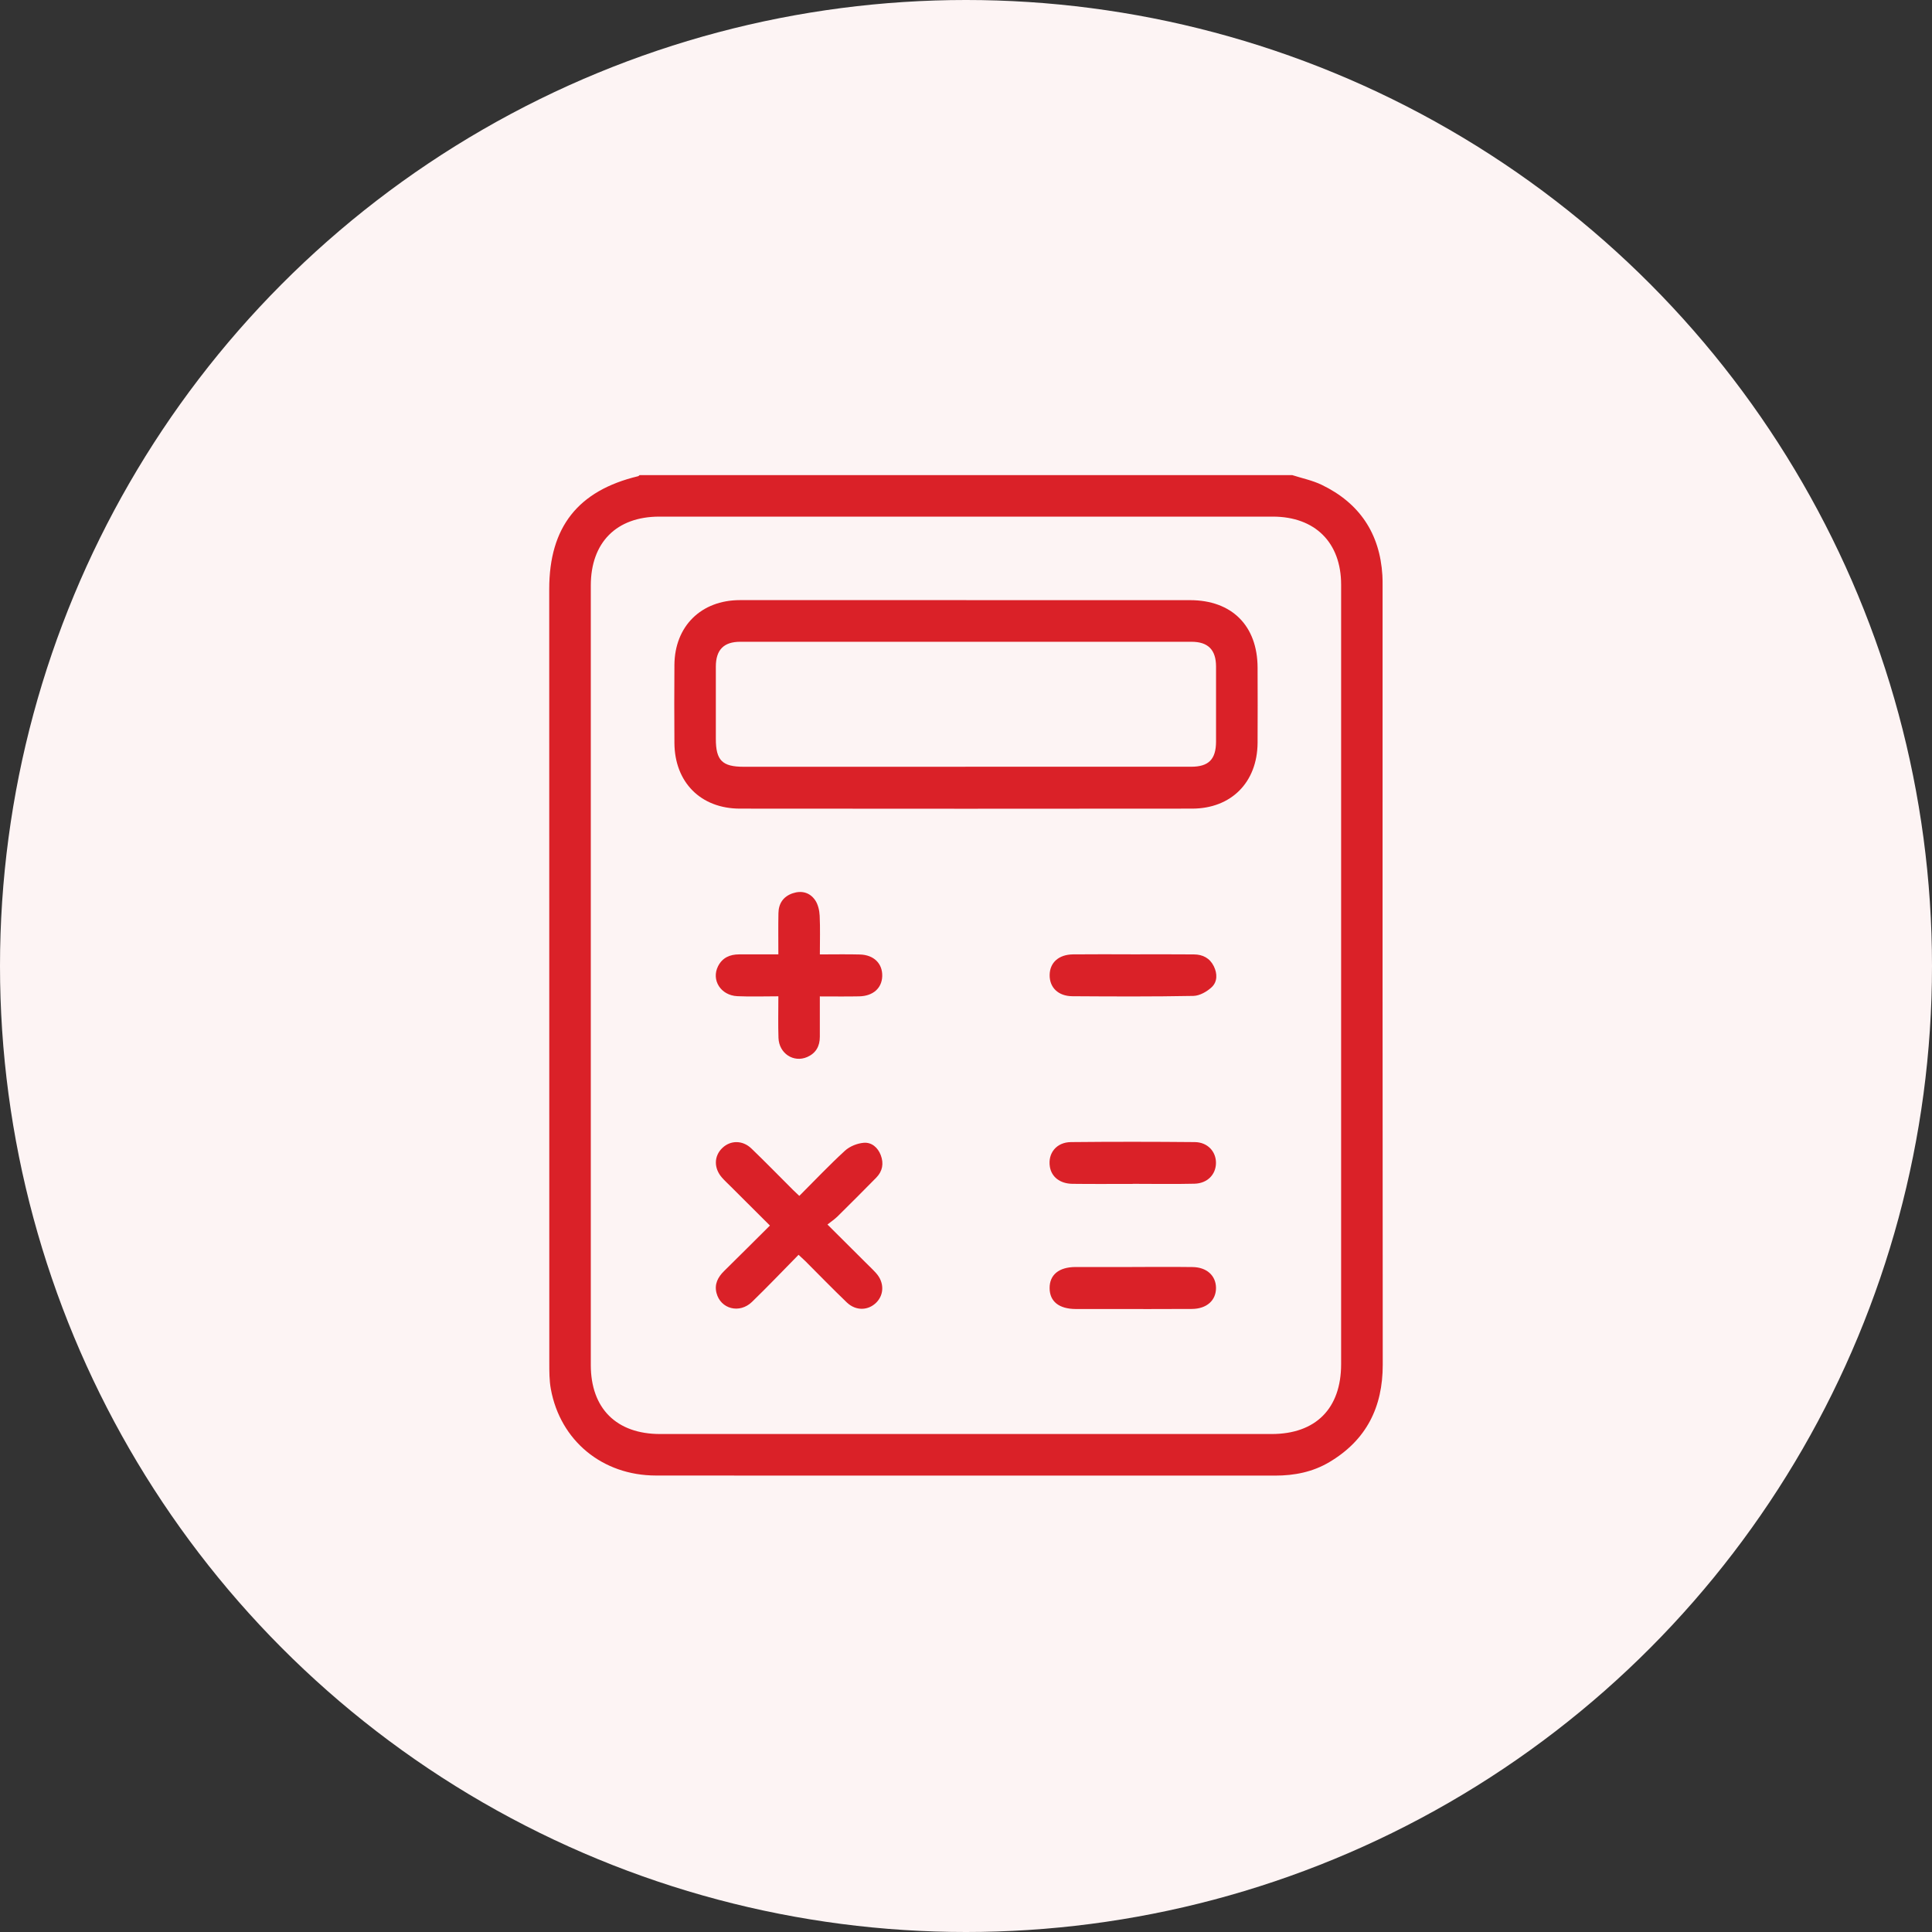 <?xml version="1.0" encoding="UTF-8"?>
<svg id="Capa_2" data-name="Capa 2" xmlns="http://www.w3.org/2000/svg" viewBox="0 0 503.7 503.7">
  <rect x="0" y="0" width="503.7" height="503.7" fill="#333333" stroke="none"/>
  <defs>
    <style>
      .cls-1 {
        fill: #fdf4f4;
      }

      .cls-1, .cls-2 {
        stroke-width: 0px;
      }

      .cls-2 {
        fill: #da2128;
      }
    </style>
  </defs>
  <g id="Capa_1-2" data-name="Capa 1">
    <g>
      <circle class="cls-1" cx="251.85" cy="251.85" r="251.85"/>
      <g>
        <path class="cls-2" d="M336.91,123.87c2.56.82,5.25,1.37,7.65,2.52,9.86,4.75,15.19,12.66,15.85,23.64.06.93.05,1.87.05,2.8,0,67.65-.03,135.31.04,202.96.01,11.14-4.31,19.7-13.93,25.41-4.33,2.57-9.12,3.52-14.14,3.51-25.13-.02-50.25-.01-75.38-.01-28.69,0-57.38.03-86.07-.01-13.93-.02-24.91-9.08-27.37-22.56-.41-2.23-.4-4.56-.4-6.85-.02-67.23-.02-134.46-.02-201.69,0-16.16,7.49-25.67,23.16-29.43.15-.04.27-.19.4-.29,56.72,0,113.44,0,170.15,0ZM349.65,254.3c0-33.96,0-67.91,0-101.87,0-10.97-6.78-17.74-17.82-17.74-53.31,0-106.62,0-159.93,0-11.18,0-17.86,6.74-17.87,17.95,0,67.74,0,135.49,0,203.23,0,11.33,6.69,18,18.08,18,53.14,0,106.28,0,159.42,0,11.51,0,18.12-6.66,18.12-18.21,0-33.79,0-67.57,0-101.36Z"/>
        <path class="cls-2" d="M251.95,156.47c19.44,0,38.87,0,58.31,0,10.91,0,17.58,6.67,17.61,17.6.02,6.53.04,13.07,0,19.6-.07,10.26-6.84,17.14-17.07,17.15-39.29.04-78.59.04-117.88,0-10.25-.01-17.03-6.88-17.09-17.13-.04-6.79-.06-13.58,0-20.37.09-10.06,6.96-16.85,17.07-16.86,19.69-.02,39.38,0,59.07,0ZM251.71,199.9c19.61,0,39.22.01,58.83,0,4.59,0,6.48-1.94,6.5-6.53.02-6.54.02-13.07,0-19.61-.01-4.32-2.06-6.44-6.39-6.44-39.22-.02-78.44-.02-117.66,0-4.32,0-6.35,2.13-6.36,6.46-.02,6.28,0,12.56,0,18.85,0,5.61,1.66,7.28,7.28,7.28,19.27,0,38.54,0,57.81,0Z"/>
        <path class="cls-2" d="M208.2,327.14c-4.13,4.2-8.05,8.31-12.13,12.27-3.26,3.17-8.2,1.87-9.27-2.31-.59-2.3.36-4.12,1.97-5.71,3.92-3.86,7.82-7.75,11.96-11.87-3.5-3.48-6.84-6.82-10.18-10.15-.78-.78-1.6-1.53-2.32-2.35-2.17-2.47-2.11-5.65.12-7.75,2.13-2.02,5.27-2.04,7.56.17,3.67,3.53,7.22,7.18,10.82,10.77.48.48.98.93,1.66,1.58,3.97-3.97,7.81-8.03,11.91-11.79,1.25-1.14,3.2-1.92,4.9-2.06,2.05-.17,3.67,1.23,4.43,3.23.82,2.16.47,4.19-1.19,5.87-3.33,3.39-6.69,6.75-10.07,10.09-.72.71-1.58,1.28-2.64,2.12,3.64,3.63,6.93,6.9,10.21,10.17.84.84,1.71,1.65,2.5,2.54,2.08,2.33,2.1,5.49.09,7.57-2.12,2.19-5.39,2.3-7.75.04-3.67-3.52-7.22-7.18-10.82-10.78-.48-.47-.98-.92-1.78-1.66Z"/>
        <path class="cls-2" d="M202.94,259.75c-3.77,0-7.23.13-10.69-.03-4.35-.2-6.87-4.22-5.03-7.84,1.13-2.21,3.08-3.05,5.45-3.06,3.3-.02,6.6,0,10.26,0,0-3.67-.05-7.2.02-10.73.04-2.54,1.27-4.37,3.72-5.2,2.35-.79,4.49-.2,5.86,1.81.75,1.1,1.1,2.65,1.17,4.02.16,3.27.05,6.56.05,10.11,3.7,0,7.07-.07,10.44.02,3.66.1,5.92,2.38,5.82,5.66-.1,3.11-2.38,5.17-5.98,5.25-3.3.07-6.6.02-10.29.02,0,3.64-.01,7.08,0,10.52.01,2.45-1.03,4.28-3.27,5.27-3.56,1.57-7.37-.92-7.51-4.97-.12-3.46-.03-6.93-.03-10.83Z"/>
        <path class="cls-2" d="M295.53,248.81c5.26,0,10.51-.03,15.77.02,2.27.02,4.12.96,5.16,3.09.95,1.92.95,4.04-.55,5.45-1.25,1.17-3.15,2.25-4.79,2.28-10.51.2-21.02.15-31.53.08-3.69-.02-5.98-2.28-5.93-5.54.04-3.22,2.35-5.33,6.11-5.37,5.26-.06,10.51-.02,15.77-.01Z"/>
        <path class="cls-2" d="M295.39,308.66c-5.26,0-10.51.05-15.77-.02-3.28-.04-5.49-1.8-5.91-4.49-.55-3.49,1.72-6.35,5.49-6.39,10.76-.11,21.53-.1,32.3,0,3.32.03,5.55,2.45,5.52,5.46-.03,3.01-2.25,5.31-5.61,5.39-5.34.13-10.68.03-16.02.03h0Z"/>
        <path class="cls-2" d="M295.13,330.32c5.26,0,10.51-.05,15.77.02,3.71.04,6.09,2.22,6.13,5.4.03,3.27-2.4,5.49-6.27,5.52-7.37.05-14.75.02-22.13.02-2.71,0-5.43.01-8.14,0-4.39-.02-6.81-1.95-6.84-5.42-.03-3.49,2.41-5.51,6.73-5.53,4.92-.02,9.83,0,14.75,0Z"/>
      </g>
    </g>
  </g>
</svg>